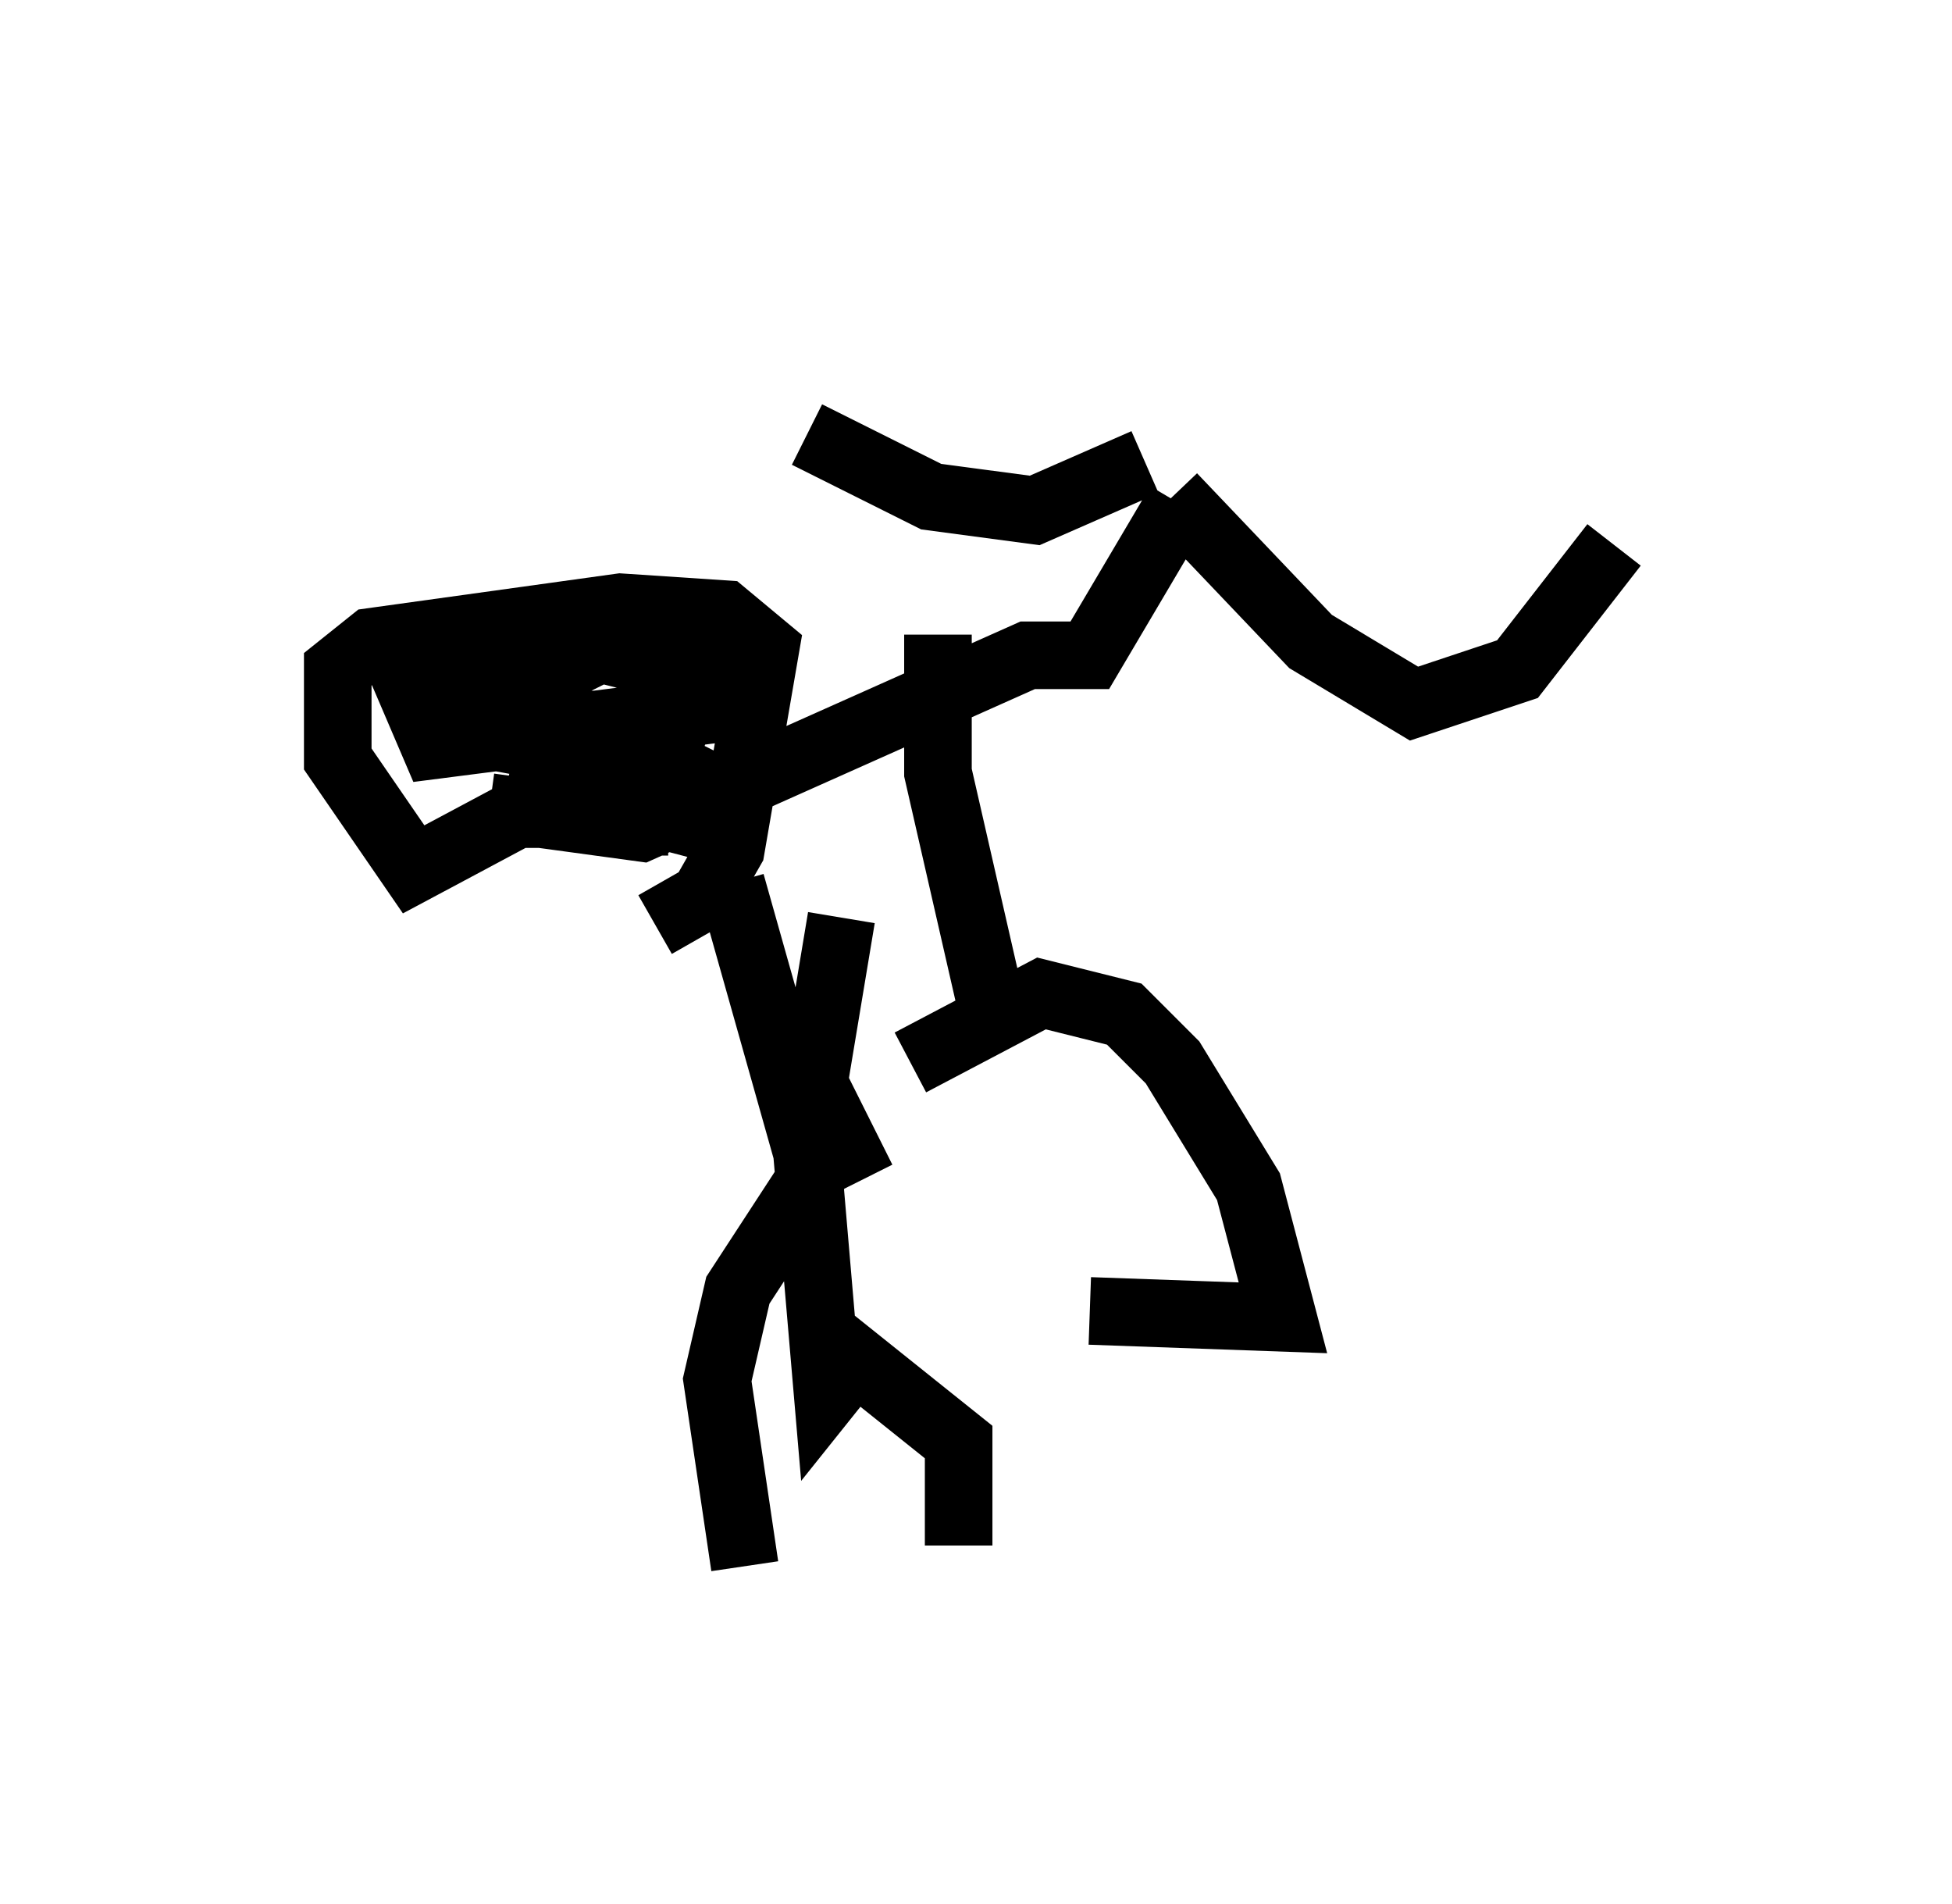 <?xml version="1.0" encoding="utf-8" ?>
<svg baseProfile="full" height="28.171" version="1.1" width="28.886" xmlns="http://www.w3.org/2000/svg" xmlns:ev="http://www.w3.org/2001/xml-events" xmlns:xlink="http://www.w3.org/1999/xlink"><defs /><rect fill="white" height="28.171" width="28.886" x="0" y="0" /><path d="M10.513, 5 m1.429, 1.429 l1.838, 0.919 1.531, 0.204 l1.633, -0.715 m0.408, 0.51 l2.042, 2.144 1.531, 0.919 l1.531, -0.51 1.429, -1.838 m-6.431, -0.613 l-1.327, 2.246 -0.919, 0.0 l-5.717, 2.552 -2.246, -0.306 m6.635, -2.552 l0.0, 2.042 0.817, 3.573 m-1.225, 0.715 l1.94, -1.021 1.225, 0.306 l0.715, 0.715 1.123, 1.838 l0.51, 1.94 -2.858, -0.102 m-3.369, -1.94 l-0.715, -1.429 0.408, -2.45 m-1.633, -0.51 l1.123, 3.981 0.306, 3.573 l0.408, -0.51 1.531, 1.225 l0.0, 1.531 m-3.165, 0.306 l-0.408, -2.756 0.306, -1.327 l1.531, -2.348 m-3.981, -4.696 l-0.817, 0.0 -1.531, 0.817 l-1.123, -1.633 0.0, -1.327 l0.51, -0.408 3.675, -0.51 l1.531, 0.102 0.613, 0.51 l-0.51, 2.96 -0.408, 0.715 l-0.715, 0.408 m-0.306, -1.021 l0.0, -0.817 0.51, -0.51 l0.613, 0.306 0.0, 0.613 l-1.94, -0.51 -0.51, -0.306 l0.204, -0.715 0.613, 0.0 l1.327, 0.715 -2.756, -0.51 l-0.204, -0.51 1.633, -0.817 l1.633, 0.408 -0.102, 0.51 l-3.981, 0.51 -0.306, -0.715 l1.735, -0.715 " fill="none" stroke="black" stroke-width="1" /></svg>